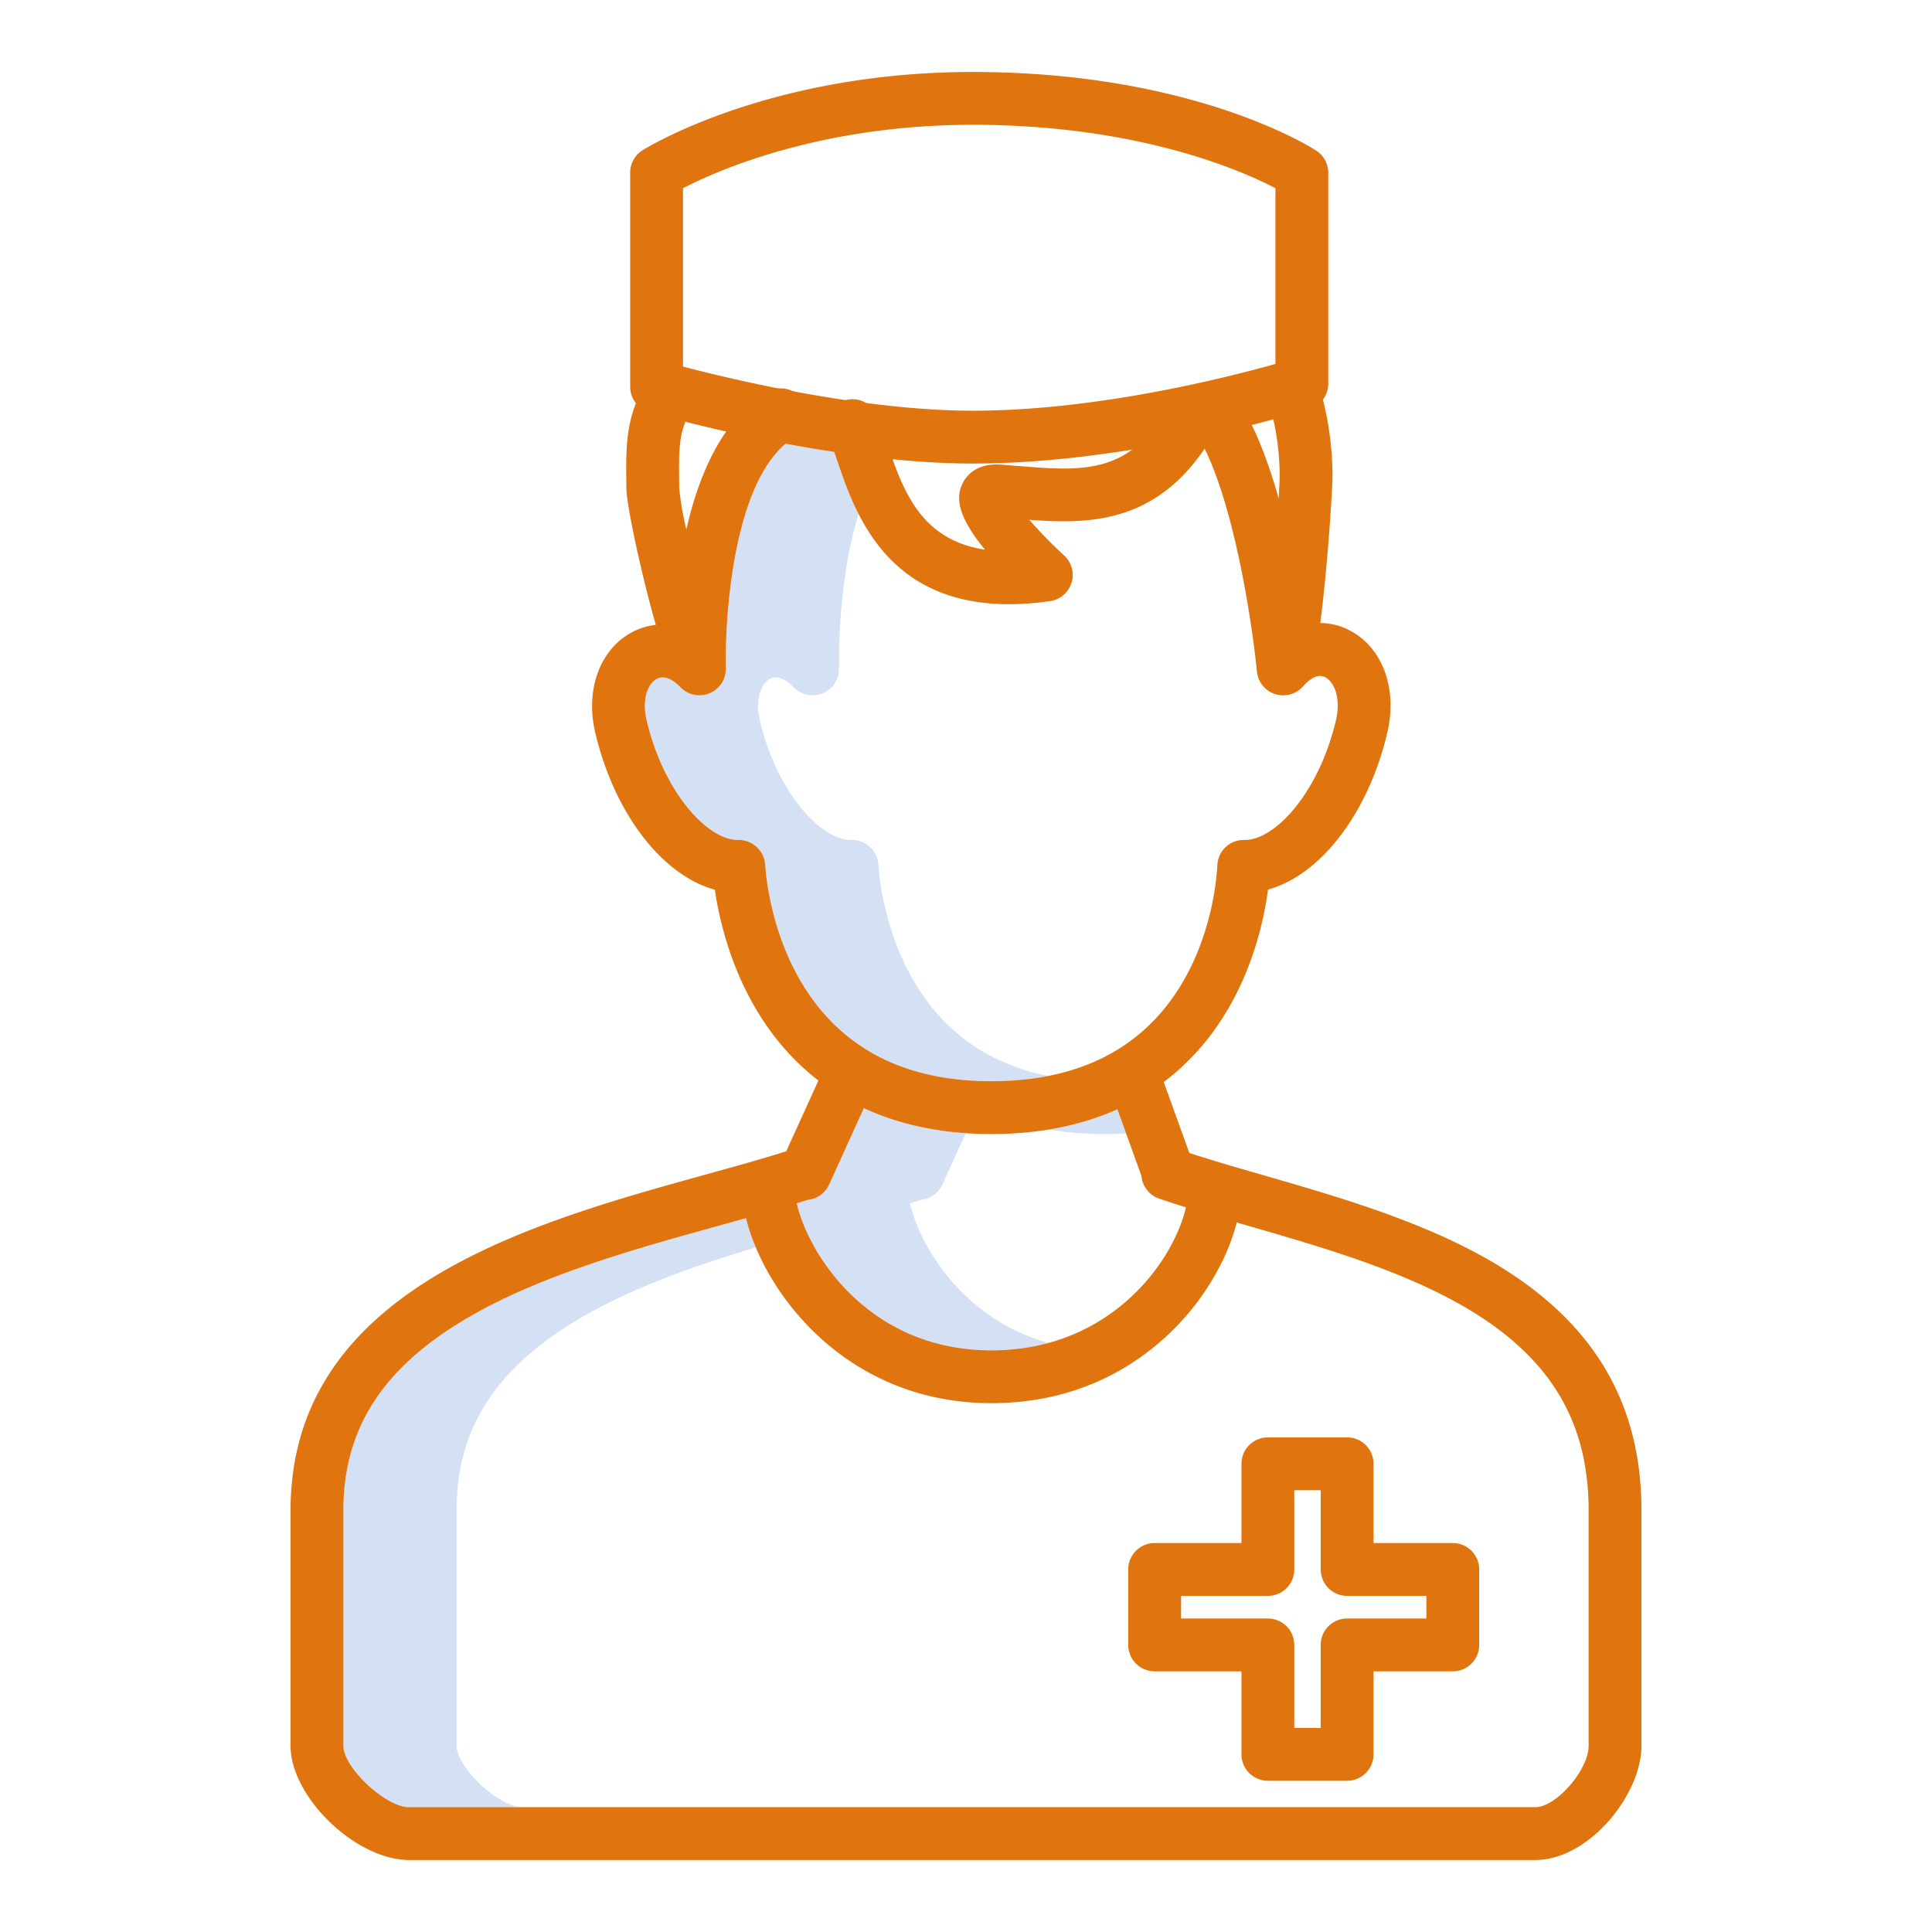 <svg xmlns="http://www.w3.org/2000/svg" id="Layer_1" data-name="Layer 1" viewBox="0 0 512 512" width="512" height="512" class="hovered-paths"><g><title>male nurse</title><path d="M259.2,277.908c-22.948-14.487-26.022-43.022-26.4-48.6a7.047,7.047,0,0,0-7-6.713c-.092,0-.183,0-.274,0-8.078,0-19.658-12.649-24.149-31.659-1.377-5.836.41-9.8,2.653-11.011,2.5-1.352,5.2,1.06,6.242,2.16.034.036.072.067.107.1.078.078.158.153.238.227s.177.161.269.237c.074.062.15.12.226.178.1.079.208.156.315.229.072.049.146.095.221.141.114.072.229.141.346.206.076.041.153.079.231.118.119.059.24.118.362.17.083.035.166.067.251.1.121.046.242.091.365.13.089.029.179.054.269.08.125.034.25.066.375.094.089.019.179.036.268.052.135.024.27.045.406.061.082.009.164.018.246.024.152.013.3.02.455.023.041,0,.081.006.123.006q.1,0,.2,0h.009a6.944,6.944,0,0,0,1.4-.181l.011,0c.215-.051.427-.112.638-.184.043-.015.084-.033.126-.048.168-.061.335-.125.5-.2.055-.025.108-.054.162-.08.147-.072.294-.144.438-.227.059-.034.115-.072.172-.108.134-.082.267-.164.4-.256.059-.042.115-.089.172-.132.1-.079.211-.154.312-.24.019-.016.035-.034.054-.051.039-.033.074-.07.112-.105.131-.118.26-.238.38-.365.021-.022.041-.047.062-.071.132-.142.259-.287.377-.438l.048-.067c.118-.154.23-.311.333-.473.024-.037.045-.076.068-.114.091-.149.178-.3.257-.452.031-.06.059-.123.088-.185.064-.134.126-.267.181-.4.033-.083.062-.167.092-.251.043-.121.085-.242.122-.364.028-.1.052-.193.077-.29.029-.117.057-.235.08-.353.019-.1.036-.2.052-.3.018-.124.033-.248.046-.373.009-.1.017-.191.023-.287.007-.139.009-.278.009-.417,0-.058,0-.116,0-.175A160.566,160.566,0,0,1,224.4,149.7a102.671,102.671,0,0,1,3.129-13.507,104.1,104.1,0,0,1-5.735-14.33c-.244-.719-.481-1.416-.716-2.1-4.434-.666-8.744-1.4-12.853-2.165-6.436,5.36-11.193,16.351-13.825,32.1a160.566,160.566,0,0,0-2.053,27.371c0,.059,0,.117,0,.175,0,.139,0,.278-.009.417-.006.1-.014.191-.023.287-.013.125-.028.249-.046.373-.016.1-.033.2-.052.3-.023.118-.051.236-.08.353-.025.1-.049.194-.077.29-.037.122-.079.243-.122.364-.03.084-.059.168-.092.251-.055.137-.117.27-.181.4-.029.062-.057.125-.088.185-.079.154-.166.3-.257.452-.023.038-.044.077-.068.114-.1.162-.215.319-.333.473l-.048.067c-.118.151-.245.3-.377.438-.021.024-.041.049-.062.071-.12.127-.249.247-.38.365-.038.035-.073.072-.112.105-.019.017-.035.035-.054.051-.1.086-.208.161-.312.24-.057.043-.113.09-.172.132-.129.092-.262.174-.4.256-.057.036-.113.074-.172.108-.144.083-.291.155-.438.227-.054.026-.107.055-.162.08-.165.075-.332.139-.5.2-.042.015-.083.033-.126.048-.211.072-.423.133-.638.184l-.011,0a6.944,6.944,0,0,1-1.4.181h-.009q-.1,0-.2,0c-.042,0-.082-.005-.123-.006-.152,0-.3-.01-.455-.023-.082-.006-.164-.015-.246-.024-.136-.016-.271-.037-.406-.061-.089-.016-.179-.033-.268-.052-.125-.028-.25-.06-.375-.094-.09-.026-.18-.051-.269-.08-.123-.039-.244-.084-.365-.13-.085-.033-.168-.065-.251-.1-.122-.052-.243-.111-.362-.17-.078-.039-.155-.077-.231-.118-.117-.065-.232-.134-.346-.206-.075-.046-.149-.092-.221-.141-.107-.073-.211-.15-.315-.229-.076-.058-.152-.116-.226-.178-.092-.076-.18-.156-.269-.237s-.16-.149-.238-.227c-.035-.036-.073-.067-.107-.1-1.044-1.1-3.74-3.512-6.242-2.16-2.243,1.213-4.03,5.175-2.653,11.011,4.491,19.01,16.071,31.659,24.149,31.659.091,0,.182,0,.274,0a7.047,7.047,0,0,1,7,6.713c.383,5.574,3.457,34.109,26.405,48.6,9.055,5.724,20.325,8.625,33.5,8.625a78,78,0,0,0,15.1-1.4A54.461,54.461,0,0,1,259.2,277.908Z" style="fill:#d4e1f4" data-original="#D4E1F4" class=""></path><path d="M241.142,318.9q1.491-.461,2.941-.927a6.983,6.983,0,0,0,5.651-4.054l6.2-13.646a76.147,76.147,0,0,1-27-6.612l-9.2,20.258a6.983,6.983,0,0,1-5.651,4.054q-1.45.466-2.941.927c3.306,14.077,19.548,38.95,51.558,38.95a57.37,57.37,0,0,0,15.121-1.972C255.581,349.742,243.889,330.6,241.142,318.9Z" style="fill:#d4e1f4" data-original="#D4E1F4" class=""></path><path d="M292.7,300.533c1.944,0,3.845-.072,5.726-.179l-2.3-6.383a73.782,73.782,0,0,1-18.346,5.367A91.864,91.864,0,0,0,292.7,300.533Z" style="fill:#d4e1f4" data-original="#D4E1F4" class=""></path><path d="M121,462.663V400.285C121,379,131.057,363.023,152.648,350c13.908-8.388,30.879-14.395,47.656-19.421a54.148,54.148,0,0,1-2.615-7.751q-3.534.99-7.19,2C167.871,331.1,142.223,338.2,122.648,350,101.057,363.023,91,379,91,400.285v62.378c0,5.775,11.222,16.259,17.4,16.259h30C132.222,478.922,121,468.438,121,462.663Z" style="fill:#d4e1f4" data-original="#D4E1F4" class=""></path><path d="M186.763,311.337C140.44,324.163,77,341.728,77,400.285v62.378c0,13.574,17.315,30.259,31.4,30.259H406.859c14.228,0,28.141-17.326,28.141-30.259V400.285c0-26.863-11.259-47.365-34.419-62.677-19.241-12.719-43.929-19.854-65.712-26.149-6.938-2-13.547-3.918-19.684-5.911l-6.787-18.8c20.435-15.387,26.087-39.316,27.644-51,13.836-3.815,26.525-20.07,31.613-41.595,2.756-11.707-1.29-22.612-10.067-27.134a16.79,16.79,0,0,0-7.709-1.914c.445-3.35.907-7.429,1.385-12.416,1.138-11.873,1.864-23.868,1.864-26.91a83.973,83.973,0,0,0-4.122-25.35,7,7,0,1,0-13.321,4.307,69.784,69.784,0,0,1,3.443,21.043c0,1.193-.1,3.441-.273,6.337-2.986-10.648-6.92-20.886-12.014-27.68a7,7,0,0,0-9.286-1.748,7,7,0,0,0-7,3.6c-10.655,19.614-23.162,18.61-40.47,17.221-1.624-.13-3.258-.261-4.9-.376-7-.484-9.521,3.6-10.287,5.379-1.353,3.146-1.522,7.86,6.136,17.156-17.294-2.616-21.862-16.108-25.985-28.295-.865-2.558-1.682-4.974-2.592-7.137a7,7,0,1,0-12.9,5.43c.714,1.7,1.452,3.881,2.235,6.193,4.653,13.757,12.94,38.26,45.605,38.26a77.108,77.108,0,0,0,10.876-.817,7,7,0,0,0,3.747-12.083,124.988,124.988,0,0,1-9.247-9.459c15.805,1.152,32.97.952,46.479-18.864,8.212,16.759,12.708,47.315,13.838,59.051.006.065.02.127.028.192.015.125.032.25.054.374.017.1.039.192.06.288s.05.221.08.331.059.2.091.3.067.2.105.305.077.2.118.293.086.2.134.294.09.183.139.272.109.2.166.292.1.166.156.247c.064.1.131.191.2.285.057.077.116.154.176.229s.146.177.222.263.135.149.2.221.154.156.235.232.159.146.241.217c.045.038.086.08.132.118s.072.052.108.08c.1.076.2.149.3.22.083.058.165.116.249.17s.2.122.3.181.179.1.27.151.209.1.314.147.186.087.281.125c.114.046.231.084.347.124.089.03.176.064.265.09.13.039.264.069.4.1.078.018.156.04.235.056.138.027.279.045.421.064.075.01.151.025.227.033.126.012.253.016.38.021.1.005.19.013.284.014l.038,0c.087,0,.175-.01.262-.013.125,0,.25-.007.374-.018l.043,0c.068-.006.133-.021.2-.03.146-.018.292-.037.438-.064.1-.019.191-.043.287-.065.124-.029.247-.058.37-.094.1-.03.2-.065.3-.1s.224-.078.335-.122.2-.085.3-.129.215-.1.32-.153.186-.1.277-.155.207-.121.308-.186.175-.119.261-.181.193-.139.286-.213.17-.142.253-.214.171-.151.253-.231.168-.169.249-.257c.05-.053.1-.1.152-.157,1.232-1.4,3.63-3.585,5.86-2.435,2.462,1.269,4.232,5.62,2.853,11.477-4.52,19.125-16.183,31.836-24.292,31.66a7.007,7.007,0,0,0-7.132,6.8c-.295,5.59-2.95,34.173-26.218,48.635-.056.034-.111.069-.166.1-9.056,5.572-20.333,8.4-33.52,8.4s-24.445-2.9-33.5-8.625c-22.948-14.487-26.022-43.022-26.4-48.6a7.047,7.047,0,0,0-7-6.713c-.092,0-.183,0-.274,0-8.078,0-19.658-12.649-24.149-31.659-1.377-5.836.41-9.8,2.653-11.011,2.5-1.352,5.2,1.06,6.242,2.16.034.036.072.067.107.1.078.078.158.153.238.227s.177.161.269.237c.074.062.15.12.226.178.1.079.208.156.315.229.072.049.146.095.221.141.114.072.229.141.346.206.076.041.153.079.231.118.119.059.24.118.362.17.083.035.166.067.251.1.121.046.242.091.365.13.089.029.179.054.269.08.125.034.25.066.375.094.089.019.179.036.268.052.135.024.27.045.406.061.082.009.164.018.246.024.152.013.3.02.455.023.041,0,.081.006.123.006q.1,0,.2,0h.009a6.944,6.944,0,0,0,1.4-.181l.011,0c.215-.051.427-.112.638-.184.043-.015.084-.033.126-.048.168-.061.335-.125.5-.2.055-.025.108-.054.162-.08.147-.072.294-.144.438-.227.059-.034.115-.072.172-.108.134-.082.267-.164.4-.256.059-.042.115-.089.172-.132.1-.079.211-.154.312-.24.019-.016.035-.034.054-.051.039-.033.074-.07.112-.105.131-.118.26-.238.38-.365.021-.022.041-.047.062-.071.132-.142.259-.287.377-.438l.048-.067c.118-.154.23-.311.333-.473.024-.037.045-.076.068-.114.091-.149.178-.3.257-.452.031-.06.059-.123.088-.185.064-.134.126-.267.181-.4.033-.083.062-.167.092-.251.043-.121.085-.242.122-.364.028-.1.052-.193.077-.29.029-.117.057-.235.08-.353.019-.1.036-.2.052-.3.018-.124.033-.248.046-.373.009-.1.017-.191.023-.287.007-.139.009-.278.009-.417,0-.058,0-.116,0-.175A160.566,160.566,0,0,1,194.4,149.7c2.934-17.556,8.5-29.223,16.1-33.739a7,7,0,1,0-7.154-12.034c-11.882,7.062-18.157,21.856-21.453,36.38a78.809,78.809,0,0,1-1.9-10.94c0-.99-.009-1.973-.018-2.948-.068-7.395-.122-13.237,3.818-18.282a7,7,0,1,0-11.034-8.616c-6.949,8.9-6.861,18.53-6.783,27.027.008.931.017,1.871.017,2.819,0,4.138,3.824,22.306,7.8,36.222a17.44,17.44,0,0,0-6.424,2.026c-8.427,4.554-12.293,15.221-9.622,26.544,5.095,21.56,17.821,37.835,31.688,41.611,1.677,11.463,7.5,35.178,27.45,50.579l-8.523,18.758C201.776,307.179,194.463,309.205,186.763,311.337Zm140.975,12.631,3.244.94c20.821,6.018,44.419,12.837,61.878,24.379,19.2,12.692,28.14,28.9,28.14,51v62.378c0,6.382-8.59,16.259-14.141,16.259H108.4c-6.18,0-17.4-10.484-17.4-16.259V400.285C91,379,101.057,363.023,122.648,350,142.223,338.2,167.871,331.1,190.5,324.829q3.657-1.012,7.19-2c5.182,20.678,27.282,49.023,65.011,49.023,24.5,0,40.425-11.281,49.466-20.744C319.814,343.105,325.424,333.155,327.738,323.968Zm-113.655-5.992a6.983,6.983,0,0,0,5.651-4.054l9.2-20.258c9.808,4.557,21.123,6.869,33.762,6.869,12.5,0,23.7-2.209,33.422-6.562l6.374,17.657a7,7,0,0,0,4.711,6.023c2.3.786,4.676,1.546,7.084,2.3-1.422,6.155-5.373,14.293-12.248,21.489-7.154,7.488-19.787,16.414-39.343,16.414-32.01,0-48.252-24.873-51.558-38.95Q212.633,318.443,214.083,317.976Z" style="fill:#E0740F" data-original="#1AE5BE" class="hovered-path active-path" data-old_color="#1AE5BE"></path><path d="M392,435.922v-20a7,7,0,0,0-7-7H364v-21a7,7,0,0,0-7-7H336a7,7,0,0,0-7,7v21H306a7,7,0,0,0-7,7v20a7,7,0,0,0,7,7h23v22a7,7,0,0,0,7,7h21a7,7,0,0,0,7-7v-22h21A7,7,0,0,0,392,435.922Zm-14-7H357a7,7,0,0,0-7,7v22h-7v-22a7,7,0,0,0-7-7H313v-6h23a7,7,0,0,0,7-7v-21h7v21a7,7,0,0,0,7,7h21Z" style="fill:#E0740F" data-original="#0635C9" class="" data-old_color="#0635C9"></path><path d="M352,101.678V45.786a7,7,0,0,0-3.172-5.861c-1.3-.851-32.593-20.847-91.044-20.847-53.76,0-86.147,19.9-87.5,20.744A7,7,0,0,0,167,45.754V102.5a7,7,0,0,0,5.049,6.723c1.916.556,47.36,13.616,85.735,13.616,43.119,0,87.464-13.9,89.331-14.49A7,7,0,0,0,352,101.678Zm-14-5.237c-12.555,3.541-47.264,12.4-80.216,12.4-29.192,0-63.977-8.338-76.784-11.691V49.874c9.058-4.68,36.414-16.8,76.784-16.8,43.831,0,71.308,12.144,80.216,16.791Z" style="fill:#E0740F" data-original="#0635C9" class="" data-old_color="#0635C9"></path></g> </svg>